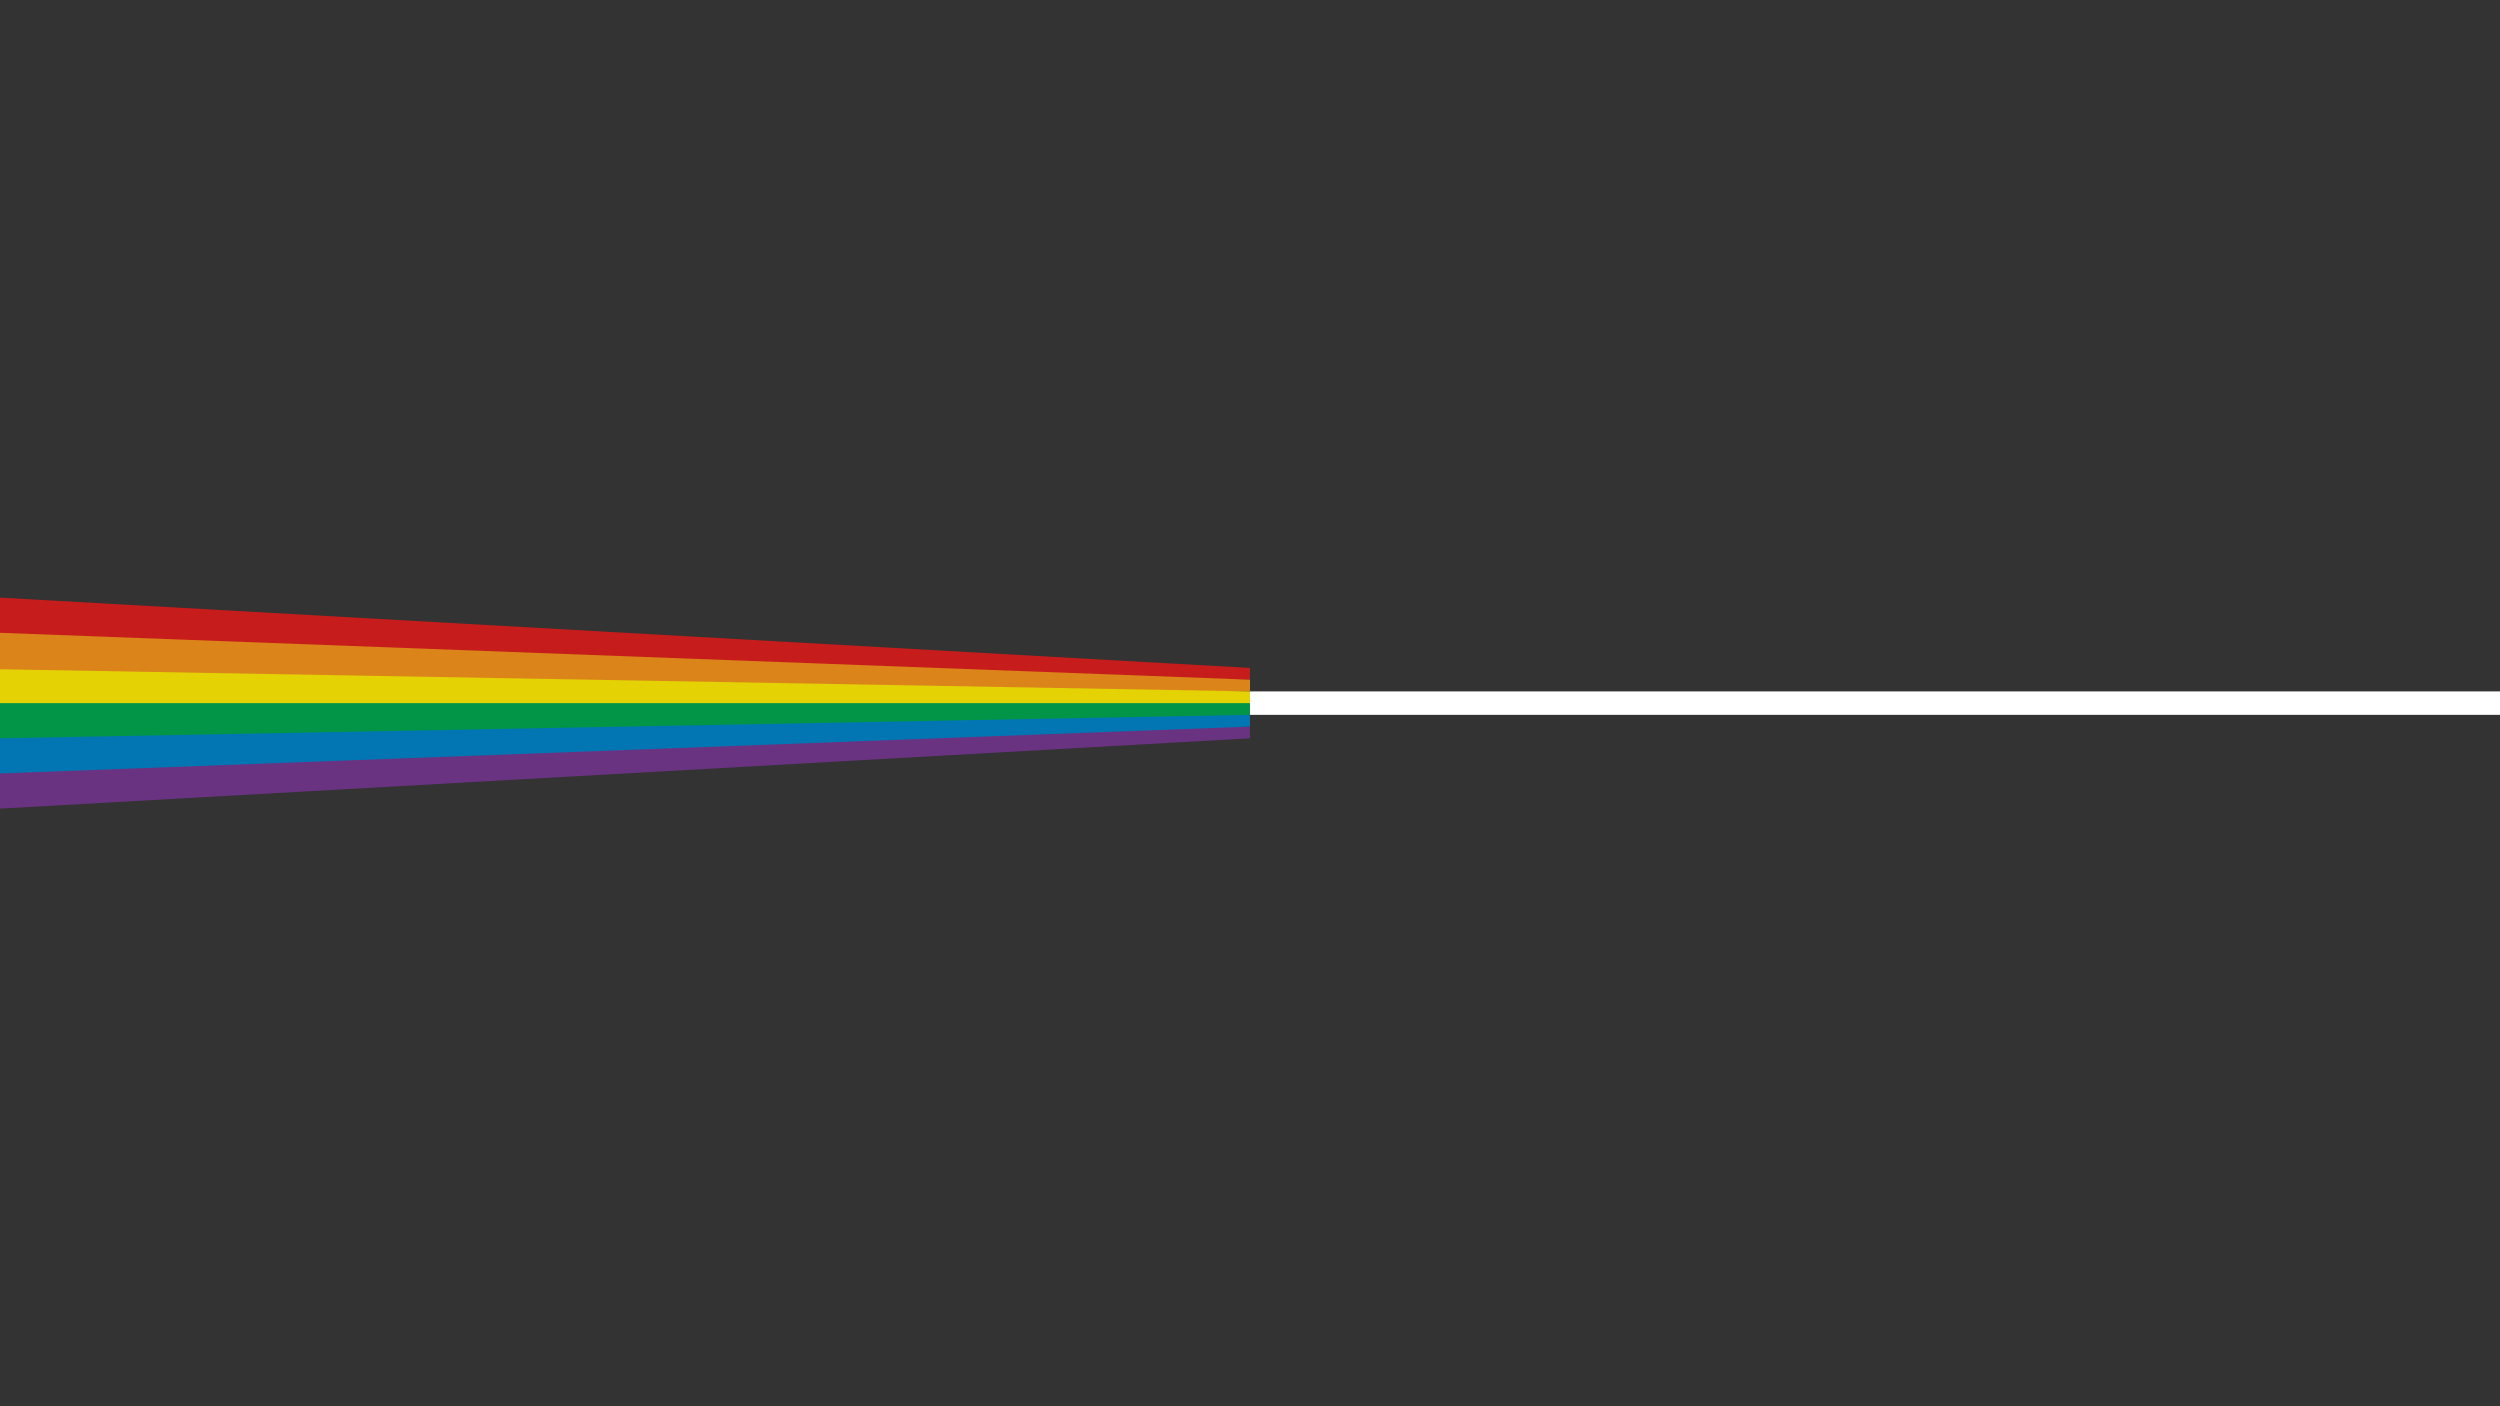 <?xml version="1.0" encoding="UTF-8"?>
<svg id="Layer_1" data-name="Layer 1" xmlns="http://www.w3.org/2000/svg" viewBox="0 0 1920 1080">
  <rect x="0" y="0" width="1920" height="1080" fill="#333333" stroke="none"/>
  <defs>
    <style>
      .cls-1 {
        fill: #c71c1c;
      }

      .cls-1, .cls-2, .cls-3, .cls-4, .cls-5, .cls-6, .cls-7 {
        stroke-width: 0px;
      }

      .cls-2 {
        fill: #029548;
      }

      .cls-3 {
        fill: #0276b3;
      }

      .cls-4 {
        fill: #fff;
      }

      .cls-5 {
        fill: #e4d205;
      }

      .cls-6 {
        fill: #6a3382;
      }

      .cls-7 {
        fill: #db841a;
      }
    </style>
  </defs>
  <polygon class="cls-1" points="0 522 960 522 960 513 0 459 0 522"/>
  <polygon class="cls-7" points="0 531 960 531 960 522 0 486 0 531"/>
  <polygon class="cls-6" points="0 621 960 567 960 558 0 558 0 621"/>
  <rect class="cls-4" x="960" y="531" width="960" height="18"/>
  <polygon class="cls-3" points="0 594 960 558 960 549 0 549 0 594"/>
  <polygon class="cls-5" points="0 552 960 545 960 531 0 514 0 552"/>
  <polygon class="cls-2" points="0 567 960 549 960 540 0 540 0 567"/>
</svg>
